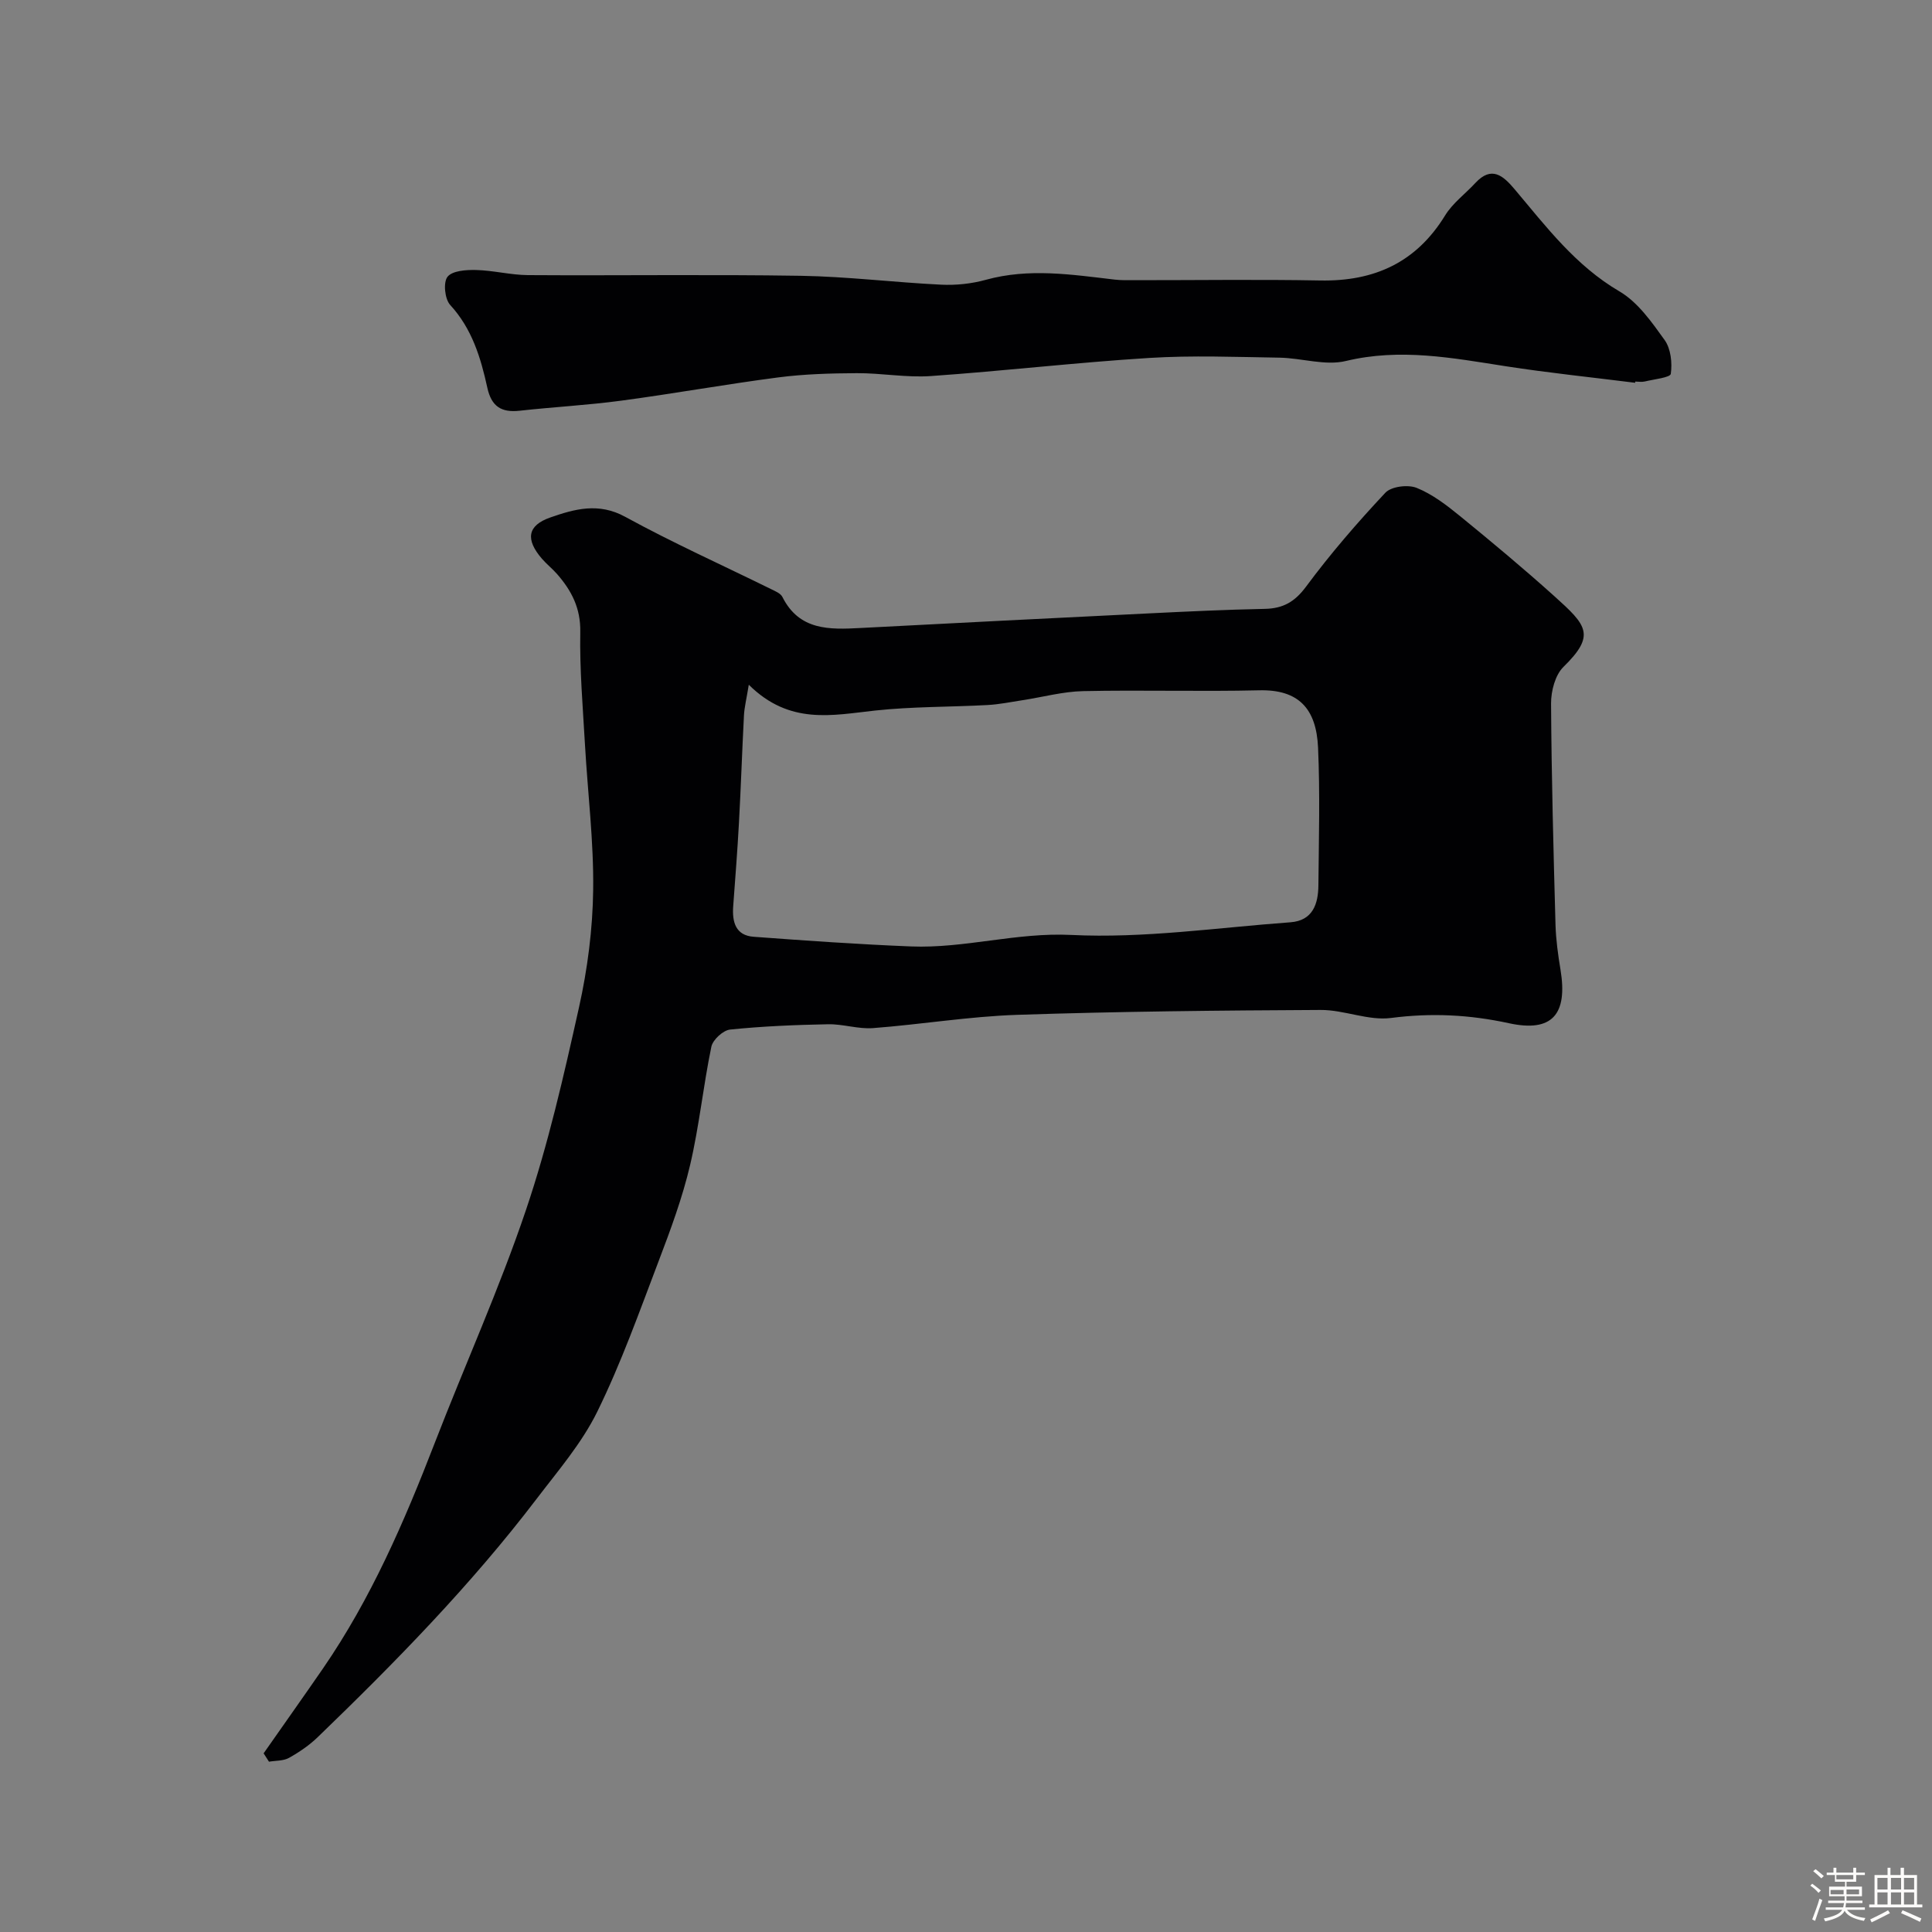 <svg enable-background="new 0 0 400 400" viewBox="0 0 400 400" xmlns="http://www.w3.org/2000/svg"><rect x="0" y="0" width="400" height="400" fill="#808080" stroke="none"/><path d="m374.8 390.4.4-.4c.7.5 1.3 1 1.8 1.4l-.5.5c-.5-.6-1.1-1.1-1.7-1.5zm1 7.3-.6-.3c.5-1.4 1.1-2.8 1.5-4.3.2.1.4.2.6.3-.5 1.3-1 2.8-1.5 4.3zm-.4-10.3.5-.4c.4.3 1 .8 1.7 1.4l-.5.5c-.5-.5-1.1-1-1.7-1.5zm2.5.3h1.7v-1h.6v1h3.5v-1h.6v1h1.8v.5h-1.8v1.4h-2v1h3.2v2h-3.2v.9h3.3v.5h-3.4c0 .3-.1.6-.1.9h4v.5h-3.7c.7.9 1.9 1.5 3.8 1.7-.1.2-.2.4-.3.6-2.1-.4-3.5-1.1-4-2.1-.4 1-1.8 1.7-4 2.2-.1-.2-.2-.4-.3-.6 2.1-.4 3.4-1 3.8-1.8h-3.4v-.5h3.6c.1-.3.1-.6.2-.9h-3.3v-.5h3.4c0-.3 0-.6 0-.9h-3.2v-2h3.3v-1h-2.1v-1.4h-1.7v-.5zm1.1 3.5v1h2.7c0-.3 0-.4 0-.4 0-.1 0-.2 0-.2 0-.1 0-.2 0-.3h-2.7zm1.2-3v.9h3.5v-.9zm4.7 3h-2.6v.6.4h2.6z" fill="#fcfbfa"/><path d="m393.6 386.7h.6v1.5h2.7v6.1h1.1v.6h-11v-.6h1.1v-6.1h2.7v-1.5h.6v1.5h2.1v-1.5zm-2.7 8.8.4.6c-1.2.6-2.5 1.3-3.8 1.9-.1-.2-.2-.4-.3-.6 1.2-.6 2.5-1.2 3.7-1.9zm-2.2-6.7v2.4h2.1v-2.4zm0 3v2.5h2.1v-2.5zm2.8-3v2.4h2.1v-2.4zm0 3v2.5h2.1v-2.5zm6 6.1c-1.4-.7-2.7-1.3-3.9-1.8l.3-.6c1.5.6 2.7 1.2 3.9 1.7zm-1.2-9.1h-2.1v2.4h2.1zm-2.1 3v2.5h2.1v-2.5z" fill="#fcfbfa"/><g fill="#010103"><path d="m54.58 363.01c4.09-5.85 8.22-11.67 12.27-17.54 9.96-14.47 16.87-30.45 23.17-46.75 6.22-16.09 13.36-31.87 18.87-48.19 4.62-13.66 7.84-27.84 10.98-41.94 1.77-7.95 2.84-16.21 2.94-24.35.13-10.02-1.13-20.06-1.7-30.1-.44-7.76-1.11-15.54-.97-23.3.09-4.9-1.79-8.53-4.77-11.95-.98-1.13-2.18-2.07-3.16-3.2-3.44-3.98-3.06-6.89 1.74-8.56 5-1.74 9.98-3.15 15.49-.13 9.83 5.38 20.09 9.99 30.16 14.95.87.43 2 .88 2.38 1.63 3.51 7 9.77 6.78 16.17 6.44 19.8-1.04 39.61-2.04 59.41-3.01 8.1-.4 16.2-.79 24.31-.95 3.78-.08 6.19-1.44 8.54-4.61 5.04-6.8 10.61-13.25 16.41-19.43 1.22-1.31 4.68-1.74 6.49-1.01 3.25 1.31 6.2 3.58 8.96 5.83 6.62 5.4 13.19 10.88 19.55 16.6 6.69 6.02 8.62 8.04 1.88 14.63-1.72 1.68-2.58 5.01-2.57 7.57.09 15.27.5 30.54.92 45.8.09 3.11.52 6.22 1.03 9.29 1.54 9.3-1.72 13.06-10.66 11.12-8.16-1.78-16.11-2.17-24.43-1.09-4.69.61-9.68-1.68-14.54-1.66-20.94.1-41.88.31-62.8 1.01-9.99.33-19.93 1.99-29.91 2.75-3.06.23-6.2-.86-9.29-.8-6.77.13-13.56.41-20.29 1.1-1.45.15-3.58 2.11-3.88 3.55-1.69 8.13-2.51 16.46-4.41 24.53-1.59 6.76-4.03 13.36-6.51 19.87-3.99 10.49-7.77 21.13-12.71 31.18-3.2 6.51-8.12 12.22-12.57 18.06-13.58 17.82-29.21 33.78-45.3 49.31-1.74 1.68-3.82 3.1-5.95 4.29-1.17.65-2.75.55-4.14.79-.37-.58-.74-1.16-1.11-1.73zm100.45-221.24c-.49 3-.91 4.66-1 6.33-.39 7.43-.63 14.86-1.04 22.29-.31 5.76-.77 11.51-1.19 17.26-.23 3.23.48 6.03 4.25 6.3 10.85.8 21.71 1.57 32.58 2 11.09.44 21.81-2.94 33.17-2.38 15.04.74 30.24-1.52 45.36-2.62 4.65-.34 5.77-3.81 5.8-7.69.09-9.49.35-19-.07-28.47-.36-8.14-4.08-12.06-12.17-11.87-12.15.29-24.32-.09-36.47.17-4.19.09-8.36 1.24-12.55 1.88-2.41.37-4.83.87-7.25 1-7.75.42-15.56.31-23.26 1.14-8.86.96-17.69 3.05-26.16-5.34z"/><path d="m338.54 79.25c-8.95-1.13-17.93-2.05-26.83-3.43-10.99-1.71-21.8-3.79-33.06-1.08-4.28 1.03-9.14-.61-13.75-.69-9-.14-18.03-.5-26.99.06-15.09.94-30.13 2.7-45.21 3.75-5.07.35-10.21-.63-15.32-.6-5.42.03-10.89.18-16.26.88-10.85 1.41-21.63 3.36-32.48 4.81-6.99.94-14.06 1.31-21.08 2.09-3.77.41-5.81-.89-6.66-4.75-1.36-6.21-3.16-12.22-7.7-17.16-1.12-1.22-1.46-4.67-.55-5.82 1-1.27 3.87-1.46 5.91-1.41 3.59.09 7.16 1.03 10.74 1.06 18.83.12 37.67-.16 56.49.14 9.7.16 19.37 1.37 29.07 1.84 3.07.15 6.29-.19 9.25-1.01 8.94-2.47 17.79-1.08 26.68-.04 1.32.15 2.66.12 3.99.12 12.85.01 25.71-.18 38.56.06 11.19.21 19.87-3.72 25.85-13.46 1.57-2.56 4.18-4.47 6.26-6.72 3.37-3.64 5.76-1.52 8.12 1.27 6.54 7.76 12.62 15.84 21.72 21.17 3.81 2.23 6.69 6.36 9.36 10.08 1.28 1.79 1.59 4.72 1.27 6.99-.11.77-3.48 1.12-5.38 1.58-.63.15-1.33.02-1.99.02.02.08 0 .16-.01.25z"/></g></svg>